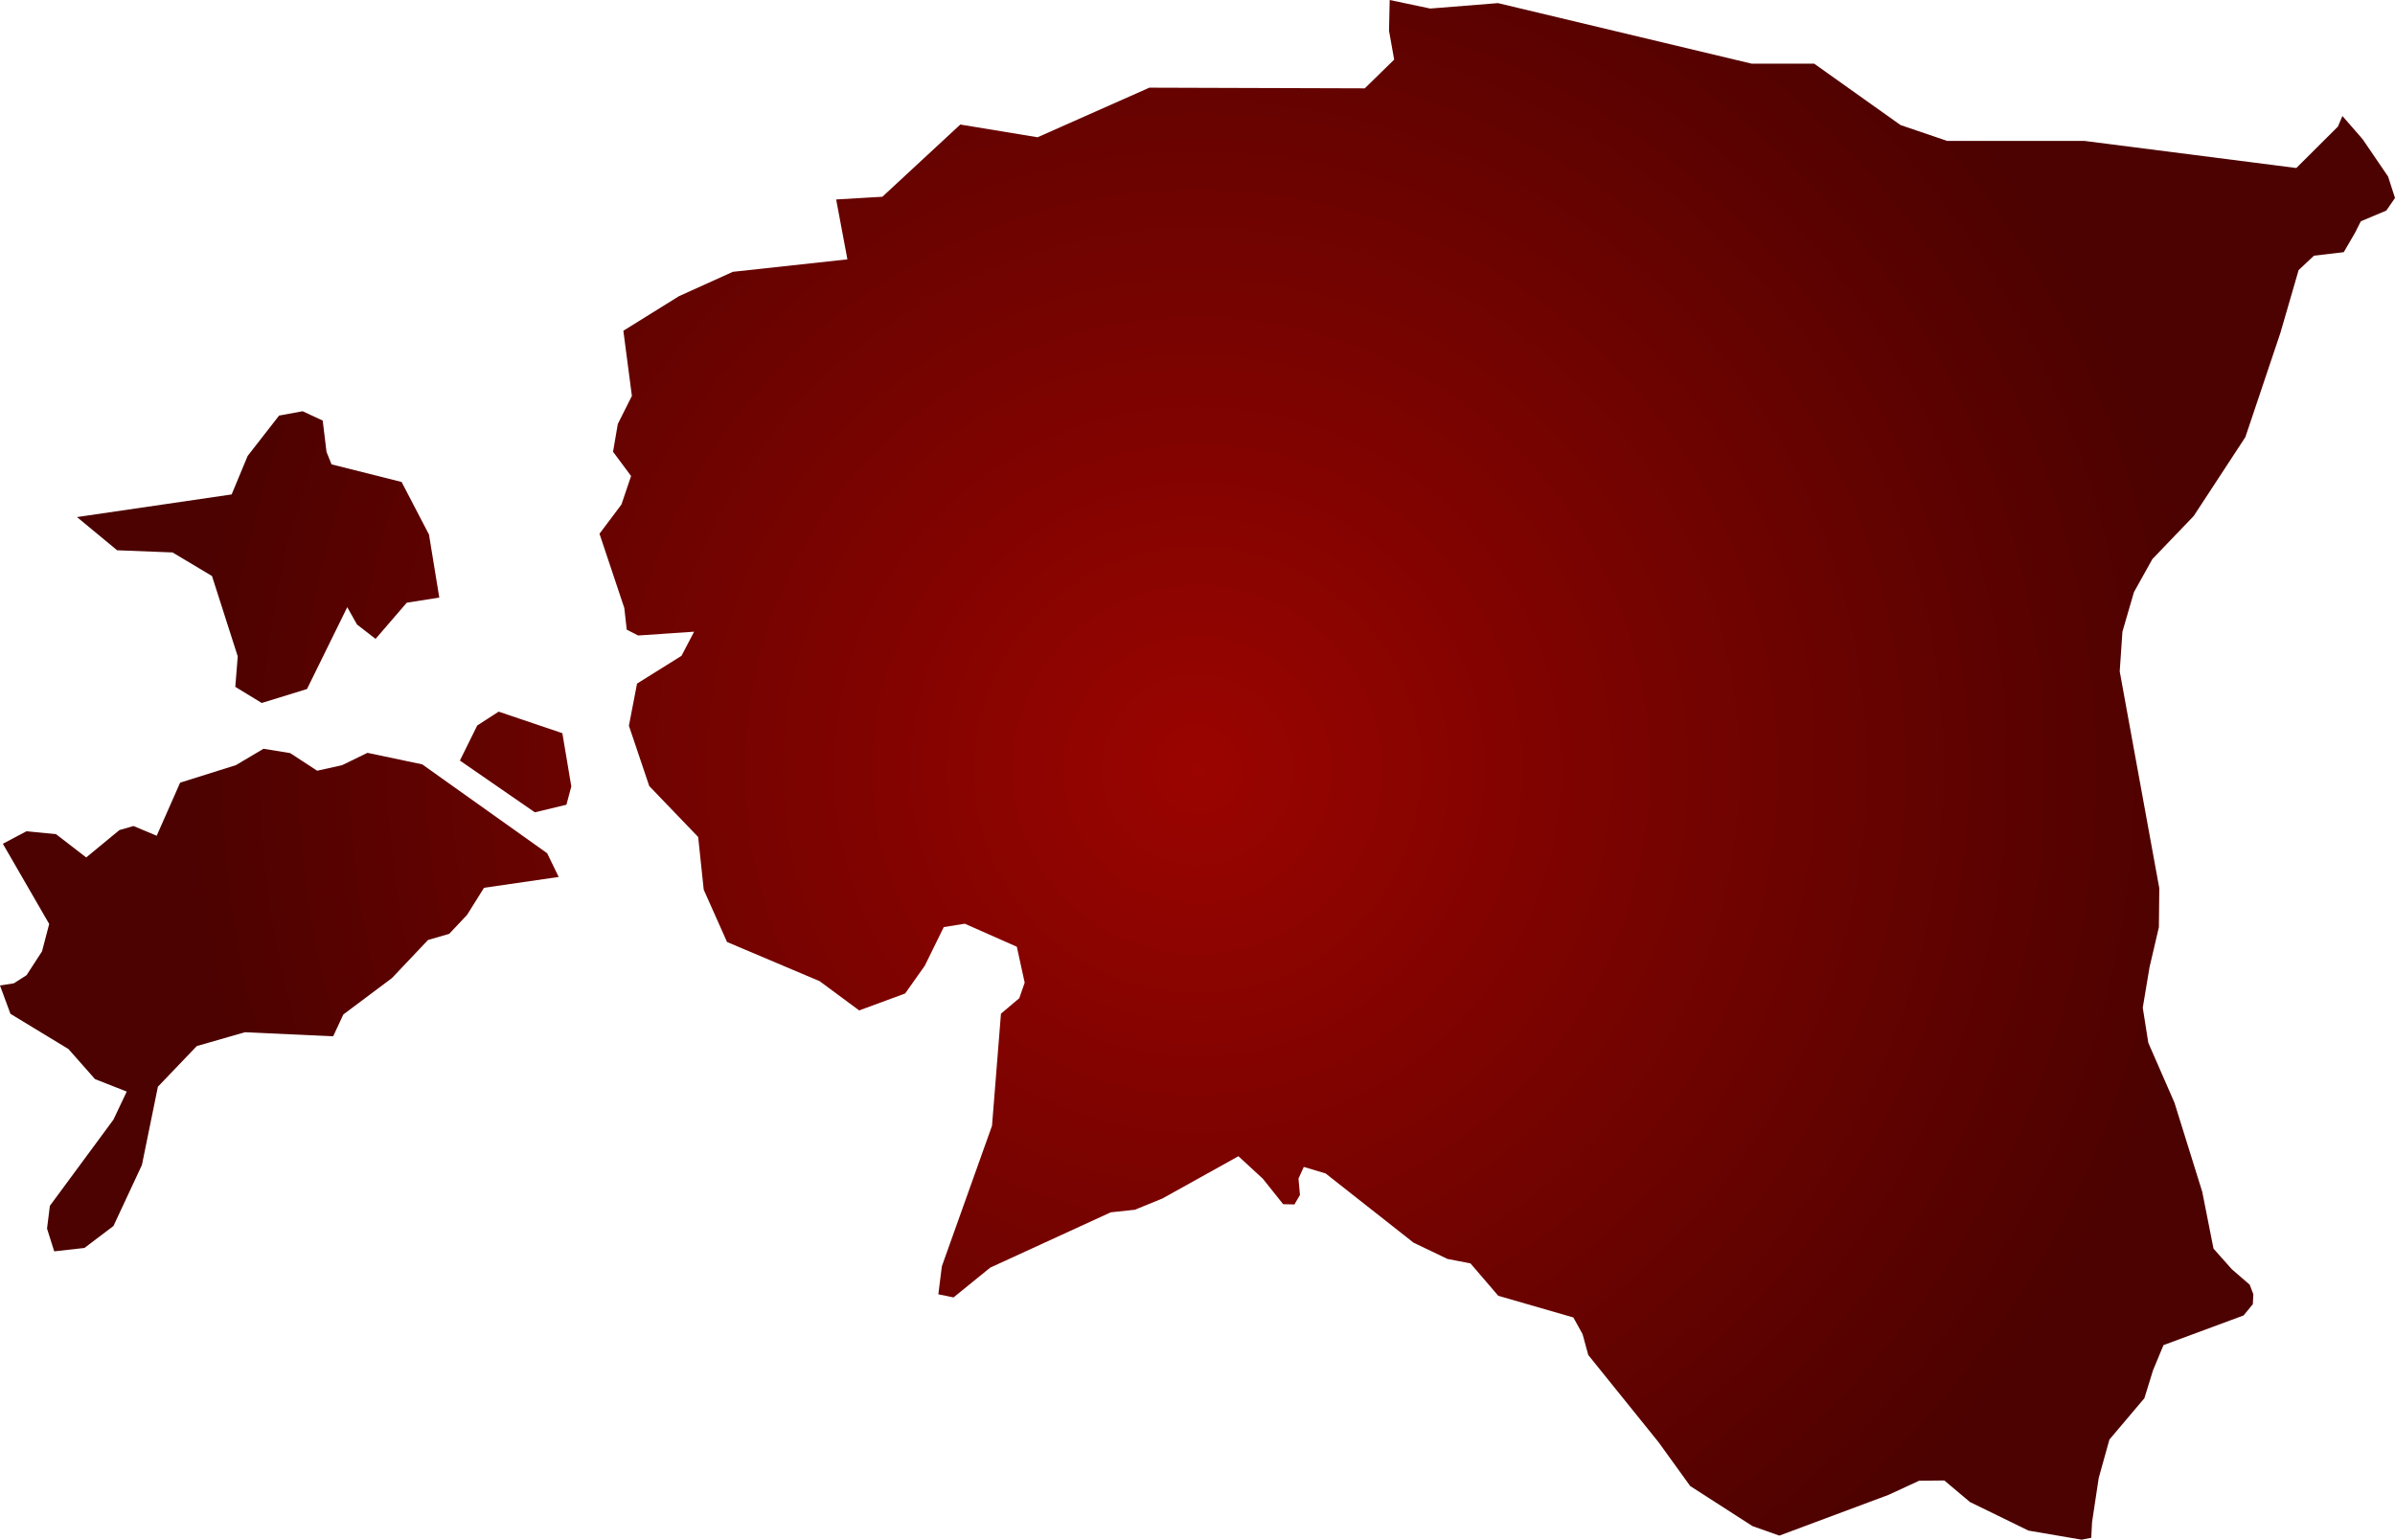 <svg xmlns="http://www.w3.org/2000/svg" xmlns:xlink="http://www.w3.org/1999/xlink" width="17.67" height="11.363" viewBox="0 0 17.67 11.363"><defs><radialGradient id="radial-gradient" cx="8.835" cy="5.681" r="7.428" gradientUnits="userSpaceOnUse"><stop offset="0" stop-color="#9b0400"/><stop offset="1" stop-color="#4c0200"/></radialGradient></defs><title>EE</title><g id="Layer_2" data-name="Layer 2"><g id="Layer_1-2" data-name="Layer 1"><path id="EE" d="M17.282.856l.149.171.188.276.051.158-.064.093-.188.079-.043.085-.083.143-.22.026-.113.106-.135.465-.258.768-.381.582-.305.318-.136.244-.085.292-.02.293.292,1.6-.003.288-.069.295-.05.299.041.259.193.442.205.658.083.419.136.153.131.113.027.071-.004.073-.068.083-.591.219-.077.185-.064.207-.258.305-.079.284-.049.325-.006.116-.071.014-.392-.067-.432-.211-.189-.159-.186.002-.225.104-.806.301-.198-.07-.46-.296-.233-.323L11.718,10l-.042-.154-.068-.123-.554-.16-.205-.239-.17-.033-.25-.12L9.78,8.66l-.161-.048-.039.086.011.121-.041.07-.083-.002-.15-.188-.18-.166-.561.312-.203.083-.178.019-.889.408-.271.22-.112-.023.026-.207.37-1.037.066-.827.135-.114.04-.115-.058-.265-.384-.17-.155.025-.14.285-.145.205-.339.125-.292-.216-.683-.289-.172-.386-.041-.389L4.79,5.801l-.15-.445.06-.311.328-.205.093-.178-.413.028L4.624,4.647l-.018-.16-.183-.548.162-.216.071-.21-.133-.179.035-.205.104-.207-.063-.481.41-.255.398-.18.845-.092-.083-.442.341-.02.575-.533.57.094L8.48.647l1.589.005.217-.212-.038-.213L10.253,0l.299.063.5-.04,1.872.447h.461l.637.453.344.117h1.013l1.563.2.307-.306ZM3.001,4.448l-.23.267-.137-.106L2.562,4.481l-.297.604-.334.103-.195-.119.018-.225-.19-.593-.291-.174L.864,4.061.568,3.816l1.141-.167.118-.284.232-.298.174-.032.148.069.028.231.037.092.517.13.202.388.076.465Zm1.178,1.491-.233.056-.553-.382.128-.259.158-.102.47.159.066.393ZM2.141,5.558l.199.13.184-.041.187-.091.404.085.922.656.085.175-.551.08-.125.2-.132.14-.156.045-.266.281-.359.269-.075.161-.651-.03L1.452,7.72l-.287.3-.118.578-.21.45L.623,9.21.4,9.235.347,9.067l.021-.168.469-.636.098-.207L.701,7.964.505,7.742l-.428-.26L0,7.273l.102-.016.094-.06L.31,7.021l.053-.202L.021,6.227l.174-.092.218.021.223.172.245-.202.104-.03.171.072.173-.392L1.74,5.647l.204-.121Z" fill="url(#radial-gradient)"/></g></g></svg>